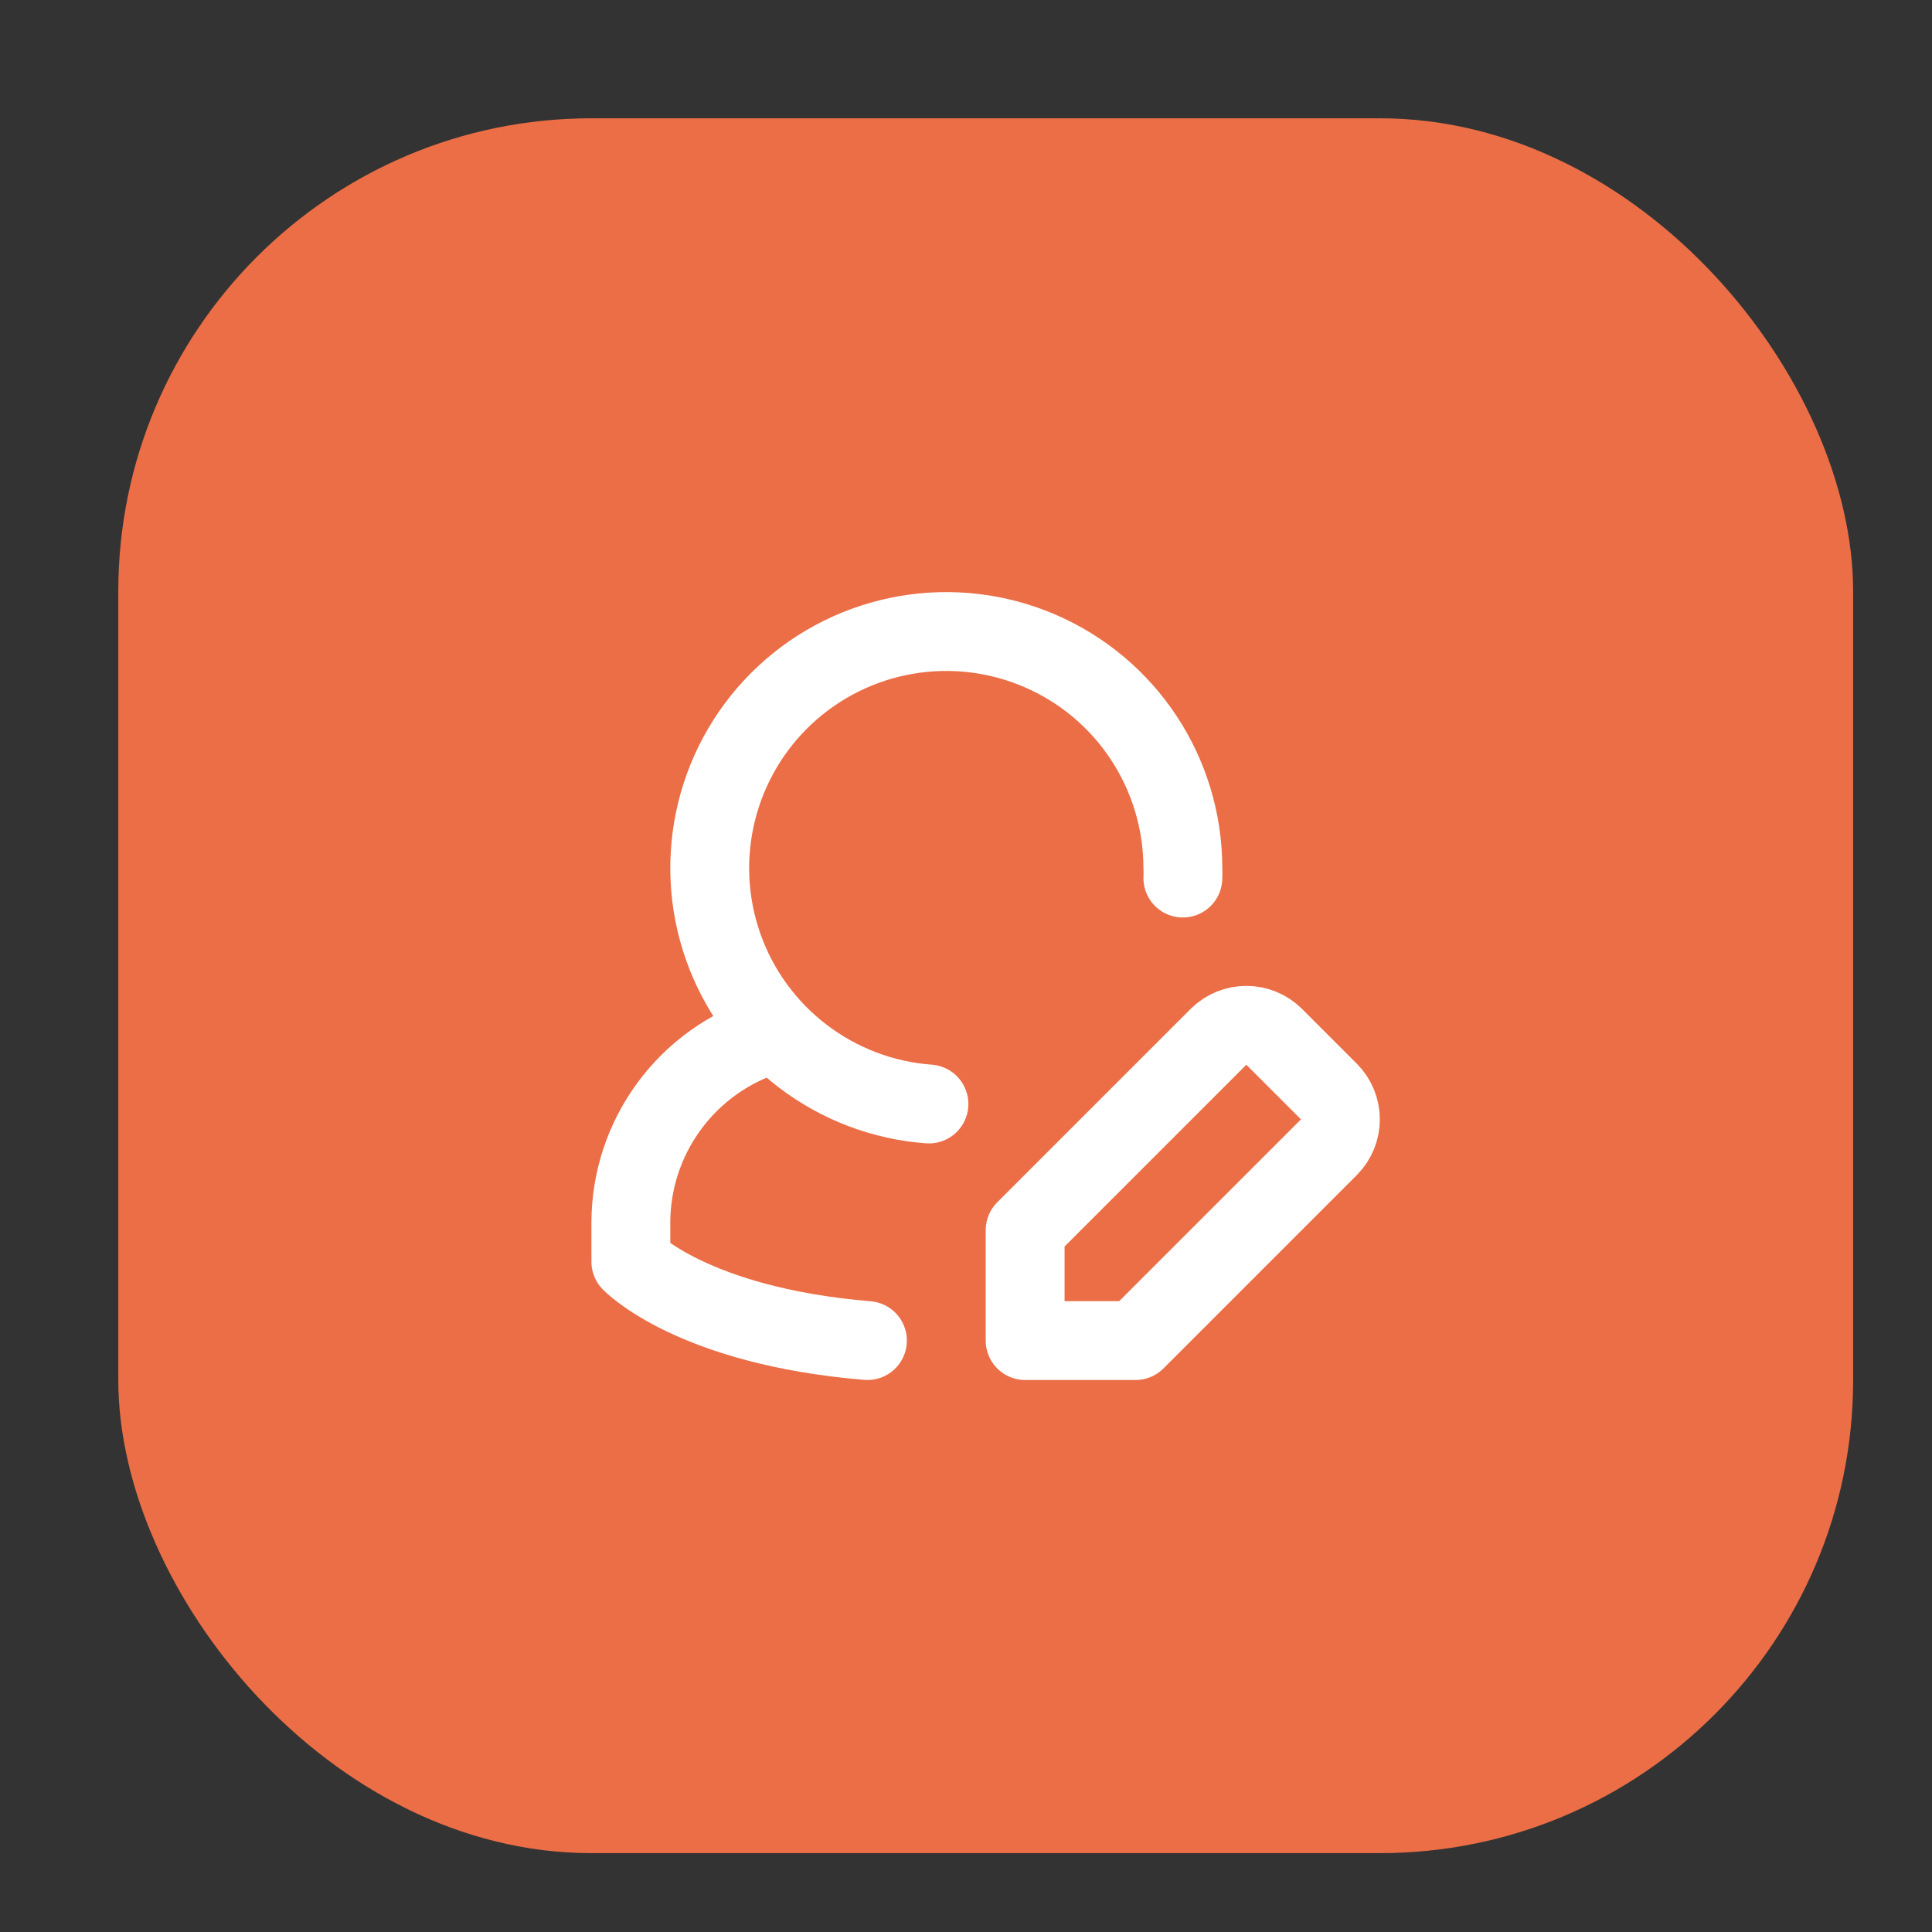 <svg width="49" height="49" viewBox="0 0 49 49" fill="none" xmlns="http://www.w3.org/2000/svg">
<rect x="0" y="0" width="49" height="49" fill="#333333" stroke="none"/>
<rect x="3" y="3" width="44" height="44" rx="12" fill="#EB6E46"/>
<path d="M33.71 29.09L28.8 34H26V31.2L30.91 26.29C31.097 26.107 31.348 26.004 31.61 26.004C31.872 26.004 32.123 26.107 32.31 26.29L33.71 27.69C33.893 27.877 33.996 28.128 33.996 28.39C33.996 28.652 33.893 28.903 33.71 29.09V29.09Z" stroke="white" stroke-width="2" stroke-linecap="round" stroke-linejoin="round"/>
<path d="M30 22.27C30.005 22.18 30.005 22.09 30 22C29.997 20.833 29.653 19.692 29.011 18.717C28.37 17.742 27.457 16.976 26.386 16.512C25.315 16.047 24.132 15.906 22.982 16.104C21.832 16.302 20.764 16.831 19.91 17.627C19.056 18.422 18.453 19.45 18.174 20.583C17.895 21.717 17.953 22.907 18.34 24.008C18.727 25.109 19.428 26.073 20.355 26.782C21.282 27.491 22.396 27.915 23.56 28" stroke="white" stroke-width="2" stroke-linecap="round" stroke-linejoin="round"/>
<path d="M22 34C17.55 33.63 16 32 16 32V31C16.003 29.941 16.343 28.91 16.971 28.056C17.598 27.202 18.48 26.57 19.49 26.25" stroke="white" stroke-width="2" stroke-linecap="round" stroke-linejoin="round"/>
</svg>
